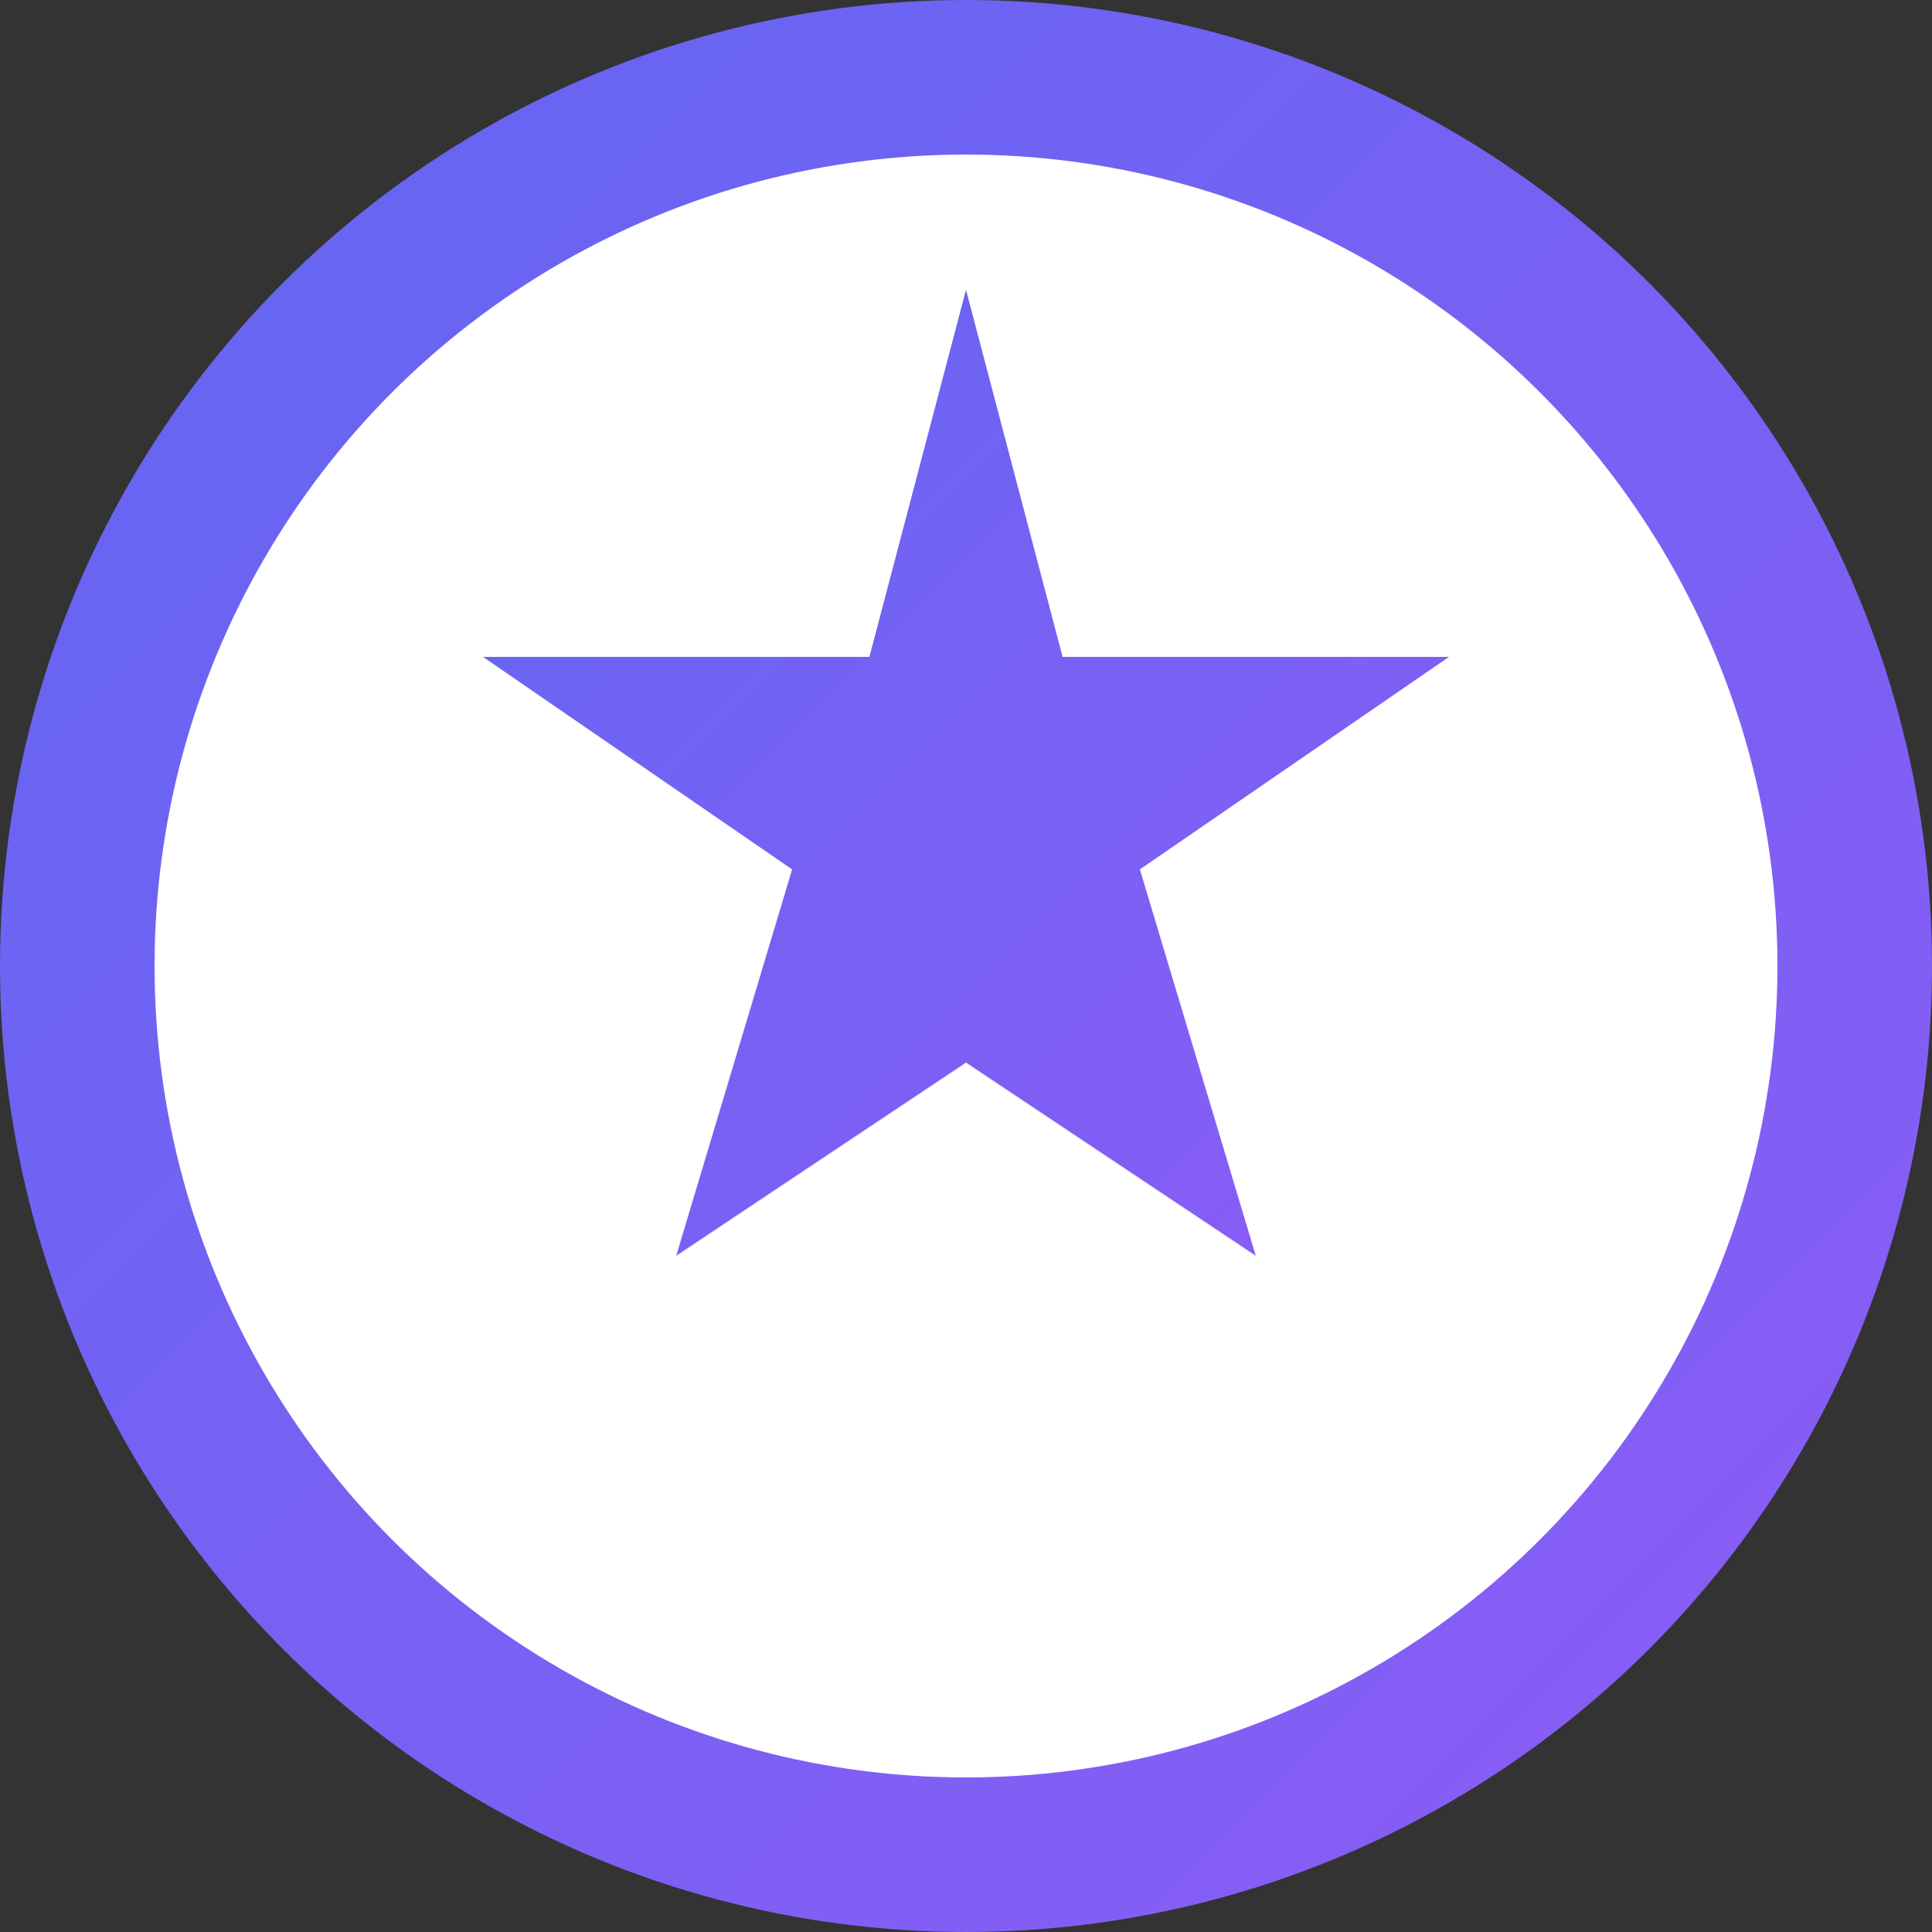 <?xml version="1.0" encoding="UTF-8"?>
<svg width="100px" height="100px" viewBox="0 0 100 100" xmlns="http://www.w3.org/2000/svg">
  <rect x="0" y="0" width="100" height="100" fill="#333333" stroke="none"/>
  <defs>
    <linearGradient id="starGradient" x1="0%" y1="0%" x2="100%" y2="100%">
      <stop offset="0%" style="stop-color:#6366F1;stop-opacity:1" />
      <stop offset="100%" style="stop-color:#8B5CF6;stop-opacity:1" />
    </linearGradient>
  </defs>
  <circle cx="50" cy="50" r="46" fill="white" stroke="url(#starGradient)" stroke-width="8" />
  <path d="M50 15 L55 34 L75 34 L59 45 L65 65 L50 55 L35 65 L41 45 L25 34 L45 34 Z" fill="url(#starGradient)" />
</svg>